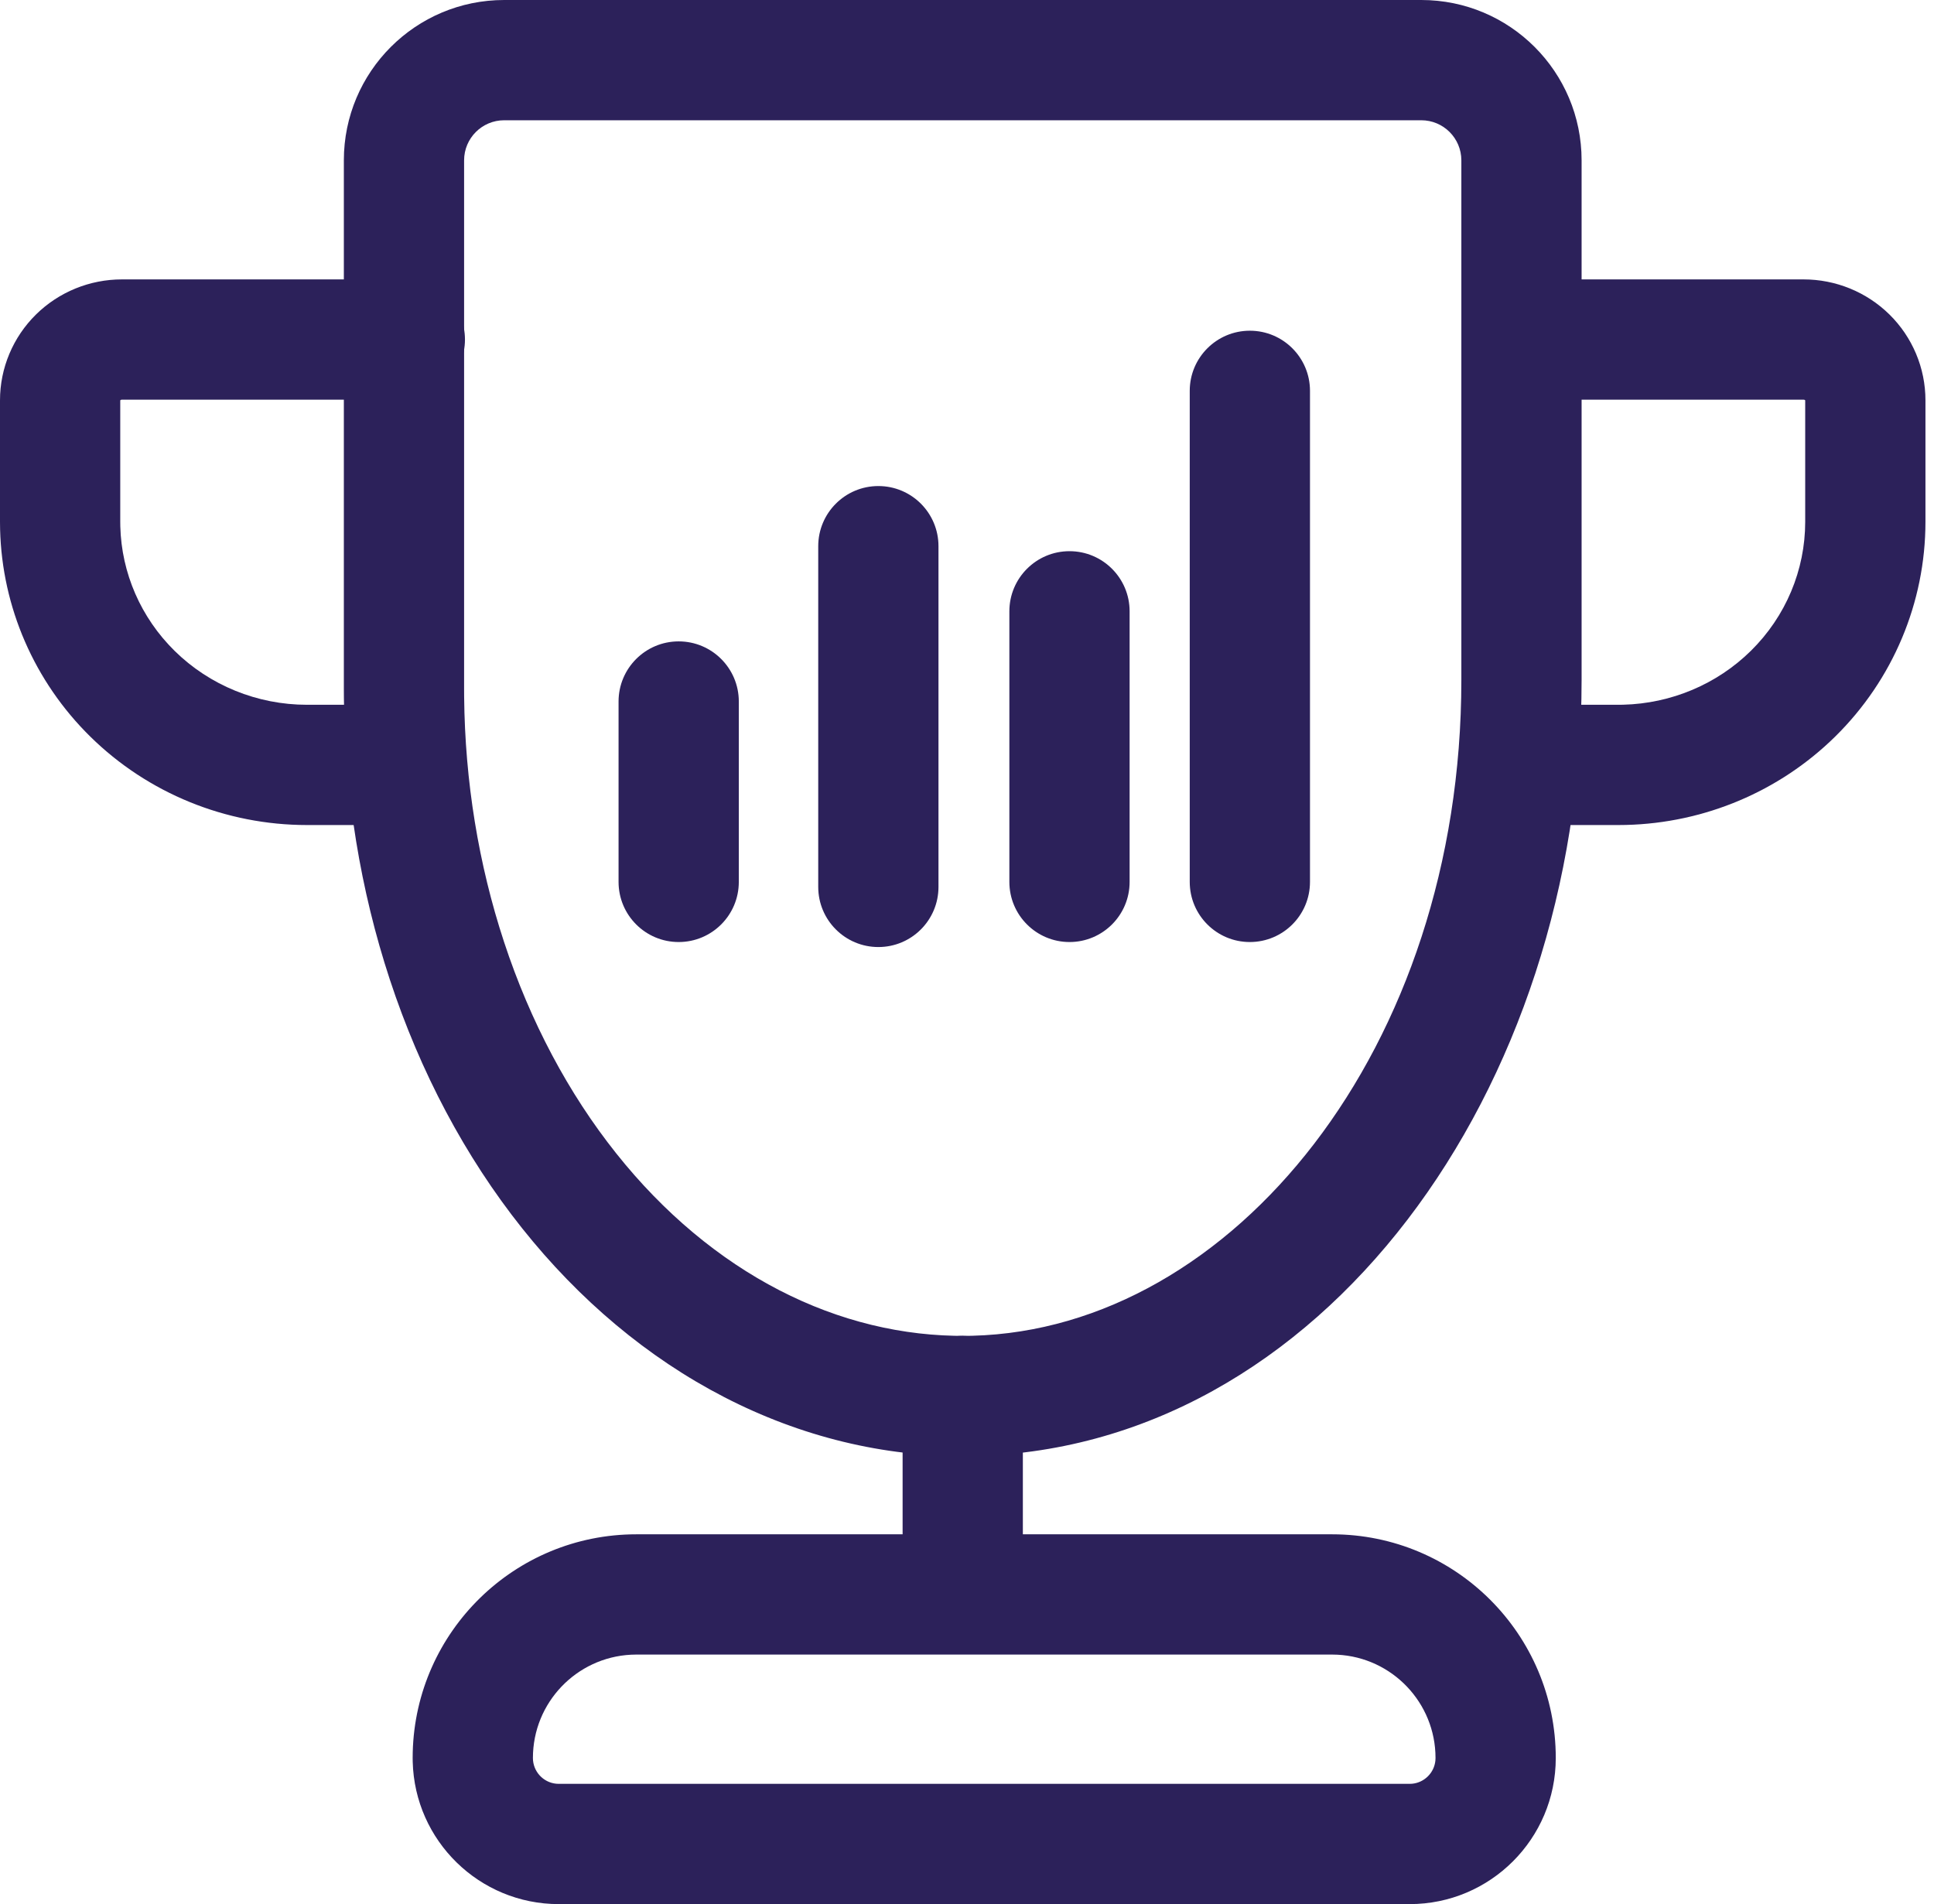 <svg width="193" height="190" viewBox="0 0 193 190" fill="none" xmlns="http://www.w3.org/2000/svg">
<path d="M90.074 156.274V139.3C90.074 135.986 92.76 133.3 96.074 133.3C99.284 133.3 101.905 135.821 102.066 138.991L102.074 139.3V156.274C102.074 159.587 99.387 162.274 96.074 162.274C92.76 162.274 90.074 159.587 90.074 156.274Z" fill="#2C215A"/>
<path d="M0 52.071V39.944C3.17171e-05 36.714 1.304 33.635 3.595 31.38C5.882 29.129 8.965 27.88 12.159 27.88H40.4L40.709 27.888C43.879 28.049 46.4 30.67 46.4 33.88C46.4 37.09 43.879 39.712 40.709 39.872L40.4 39.88H12.159C12.087 39.88 12.037 39.909 12.014 39.932C12.008 39.937 12.005 39.942 12.003 39.945C12.002 39.946 12.001 39.947 12 39.949V52.071L12.006 52.522C12.123 57.17 14.049 61.622 17.425 64.946C20.913 68.379 25.663 70.326 30.636 70.326H40.4L40.709 70.333C43.879 70.494 46.4 73.115 46.4 76.326C46.4 79.535 43.879 82.157 40.709 82.318L40.4 82.326H30.636C22.541 82.326 14.758 79.16 9.006 73.497C3.43 68.008 0.206 60.605 0.01 52.825L0 52.071Z" fill="#2C215A"/>
<path d="M180.147 52.071V39.949C180.147 39.947 180.146 39.946 180.144 39.945C180.142 39.942 180.139 39.937 180.134 39.932C180.111 39.909 180.06 39.88 179.988 39.88H152.2C148.886 39.88 146.2 37.194 146.2 33.88C146.2 30.567 148.886 27.88 152.2 27.88H179.988C183.183 27.88 186.265 29.129 188.553 31.38C190.843 33.635 192.147 36.714 192.147 39.944V52.071C192.147 60.125 188.897 67.831 183.141 73.497C177.569 78.984 170.091 82.125 162.269 82.316L161.512 82.326H152.2C148.886 82.326 146.2 79.639 146.2 76.326C146.2 73.012 148.886 70.326 152.2 70.326H161.512L161.977 70.32C166.78 70.202 171.344 68.272 174.722 64.946C178.207 61.515 180.147 56.881 180.147 52.071Z" fill="#2C215A"/>
<path d="M145.833 67.847V16C145.833 13.791 144.042 12 141.833 12H50.314C48.105 12 46.314 13.791 46.314 16V68.728L46.318 69.543C46.4 77.959 47.756 86.259 50.298 93.984C52.922 101.96 56.743 109.122 61.49 115.083C66.234 121.043 71.788 125.658 77.781 128.749C83.765 131.835 90.102 133.359 96.442 133.298L97.055 133.287C122.953 132.608 145.833 104.656 145.833 67.847ZM157.833 67.847C157.833 108.569 131.899 144.959 96.557 145.297L96.558 145.298C88.182 145.379 79.924 143.357 72.28 139.414C64.644 135.476 57.803 129.718 52.102 122.558C46.402 115.399 41.932 106.953 38.899 97.734C35.96 88.803 34.412 79.275 34.319 69.659L34.314 68.728V16C34.314 7.163 41.477 2.24224e-07 50.314 0H141.833C150.67 0 157.833 7.163 157.833 16V67.847Z" fill="#2C215A"/>
<path d="M61.728 88V70C61.728 66.686 64.414 64 67.728 64C71.042 64 73.728 66.686 73.728 70V88C73.728 91.314 71.042 94 67.728 94C64.414 94 61.728 91.314 61.728 88Z" fill="#2C215A"/>
<path d="M81.654 88.5V54.5C81.654 51.186 84.341 48.5 87.654 48.5C90.968 48.5 93.654 51.186 93.654 54.5V88.5C93.654 91.814 90.968 94.5 87.654 94.5C84.341 94.5 81.654 91.814 81.654 88.5Z" fill="#2C215A"/>
<path d="M100.728 88V61C100.728 57.686 103.414 55 106.728 55C110.042 55 112.728 57.686 112.728 61V88C112.728 91.314 110.042 94 106.728 94C103.414 94 100.728 91.314 100.728 88Z" fill="#2C215A"/>
<path d="M118.728 88V39C118.728 35.686 121.414 33 124.728 33C128.042 33 130.728 35.686 130.728 39V88C130.728 91.314 128.042 94 124.728 94C121.414 94 118.728 91.314 118.728 88Z" fill="#2C215A"/>
<path d="M63.502 165.1L62.971 165.114C57.518 165.39 53.181 169.899 53.181 175.42C53.182 176.756 54.197 177.855 55.498 177.987L55.762 178H140.676L140.939 177.987C142.153 177.863 143.119 176.898 143.242 175.684L143.255 175.42C143.255 169.899 138.919 165.39 133.467 165.114L132.935 165.1V153.1C145.262 153.1 155.255 163.093 155.255 175.42C155.255 183.472 148.728 190 140.676 190H55.762C47.835 190 41.386 183.675 41.186 175.796L41.181 175.42L41.188 174.844C41.494 162.783 51.367 153.1 63.502 153.1V165.1ZM132.935 153.1V165.1H63.502V153.1H132.935Z" fill="#2C215A"/>
</svg>
